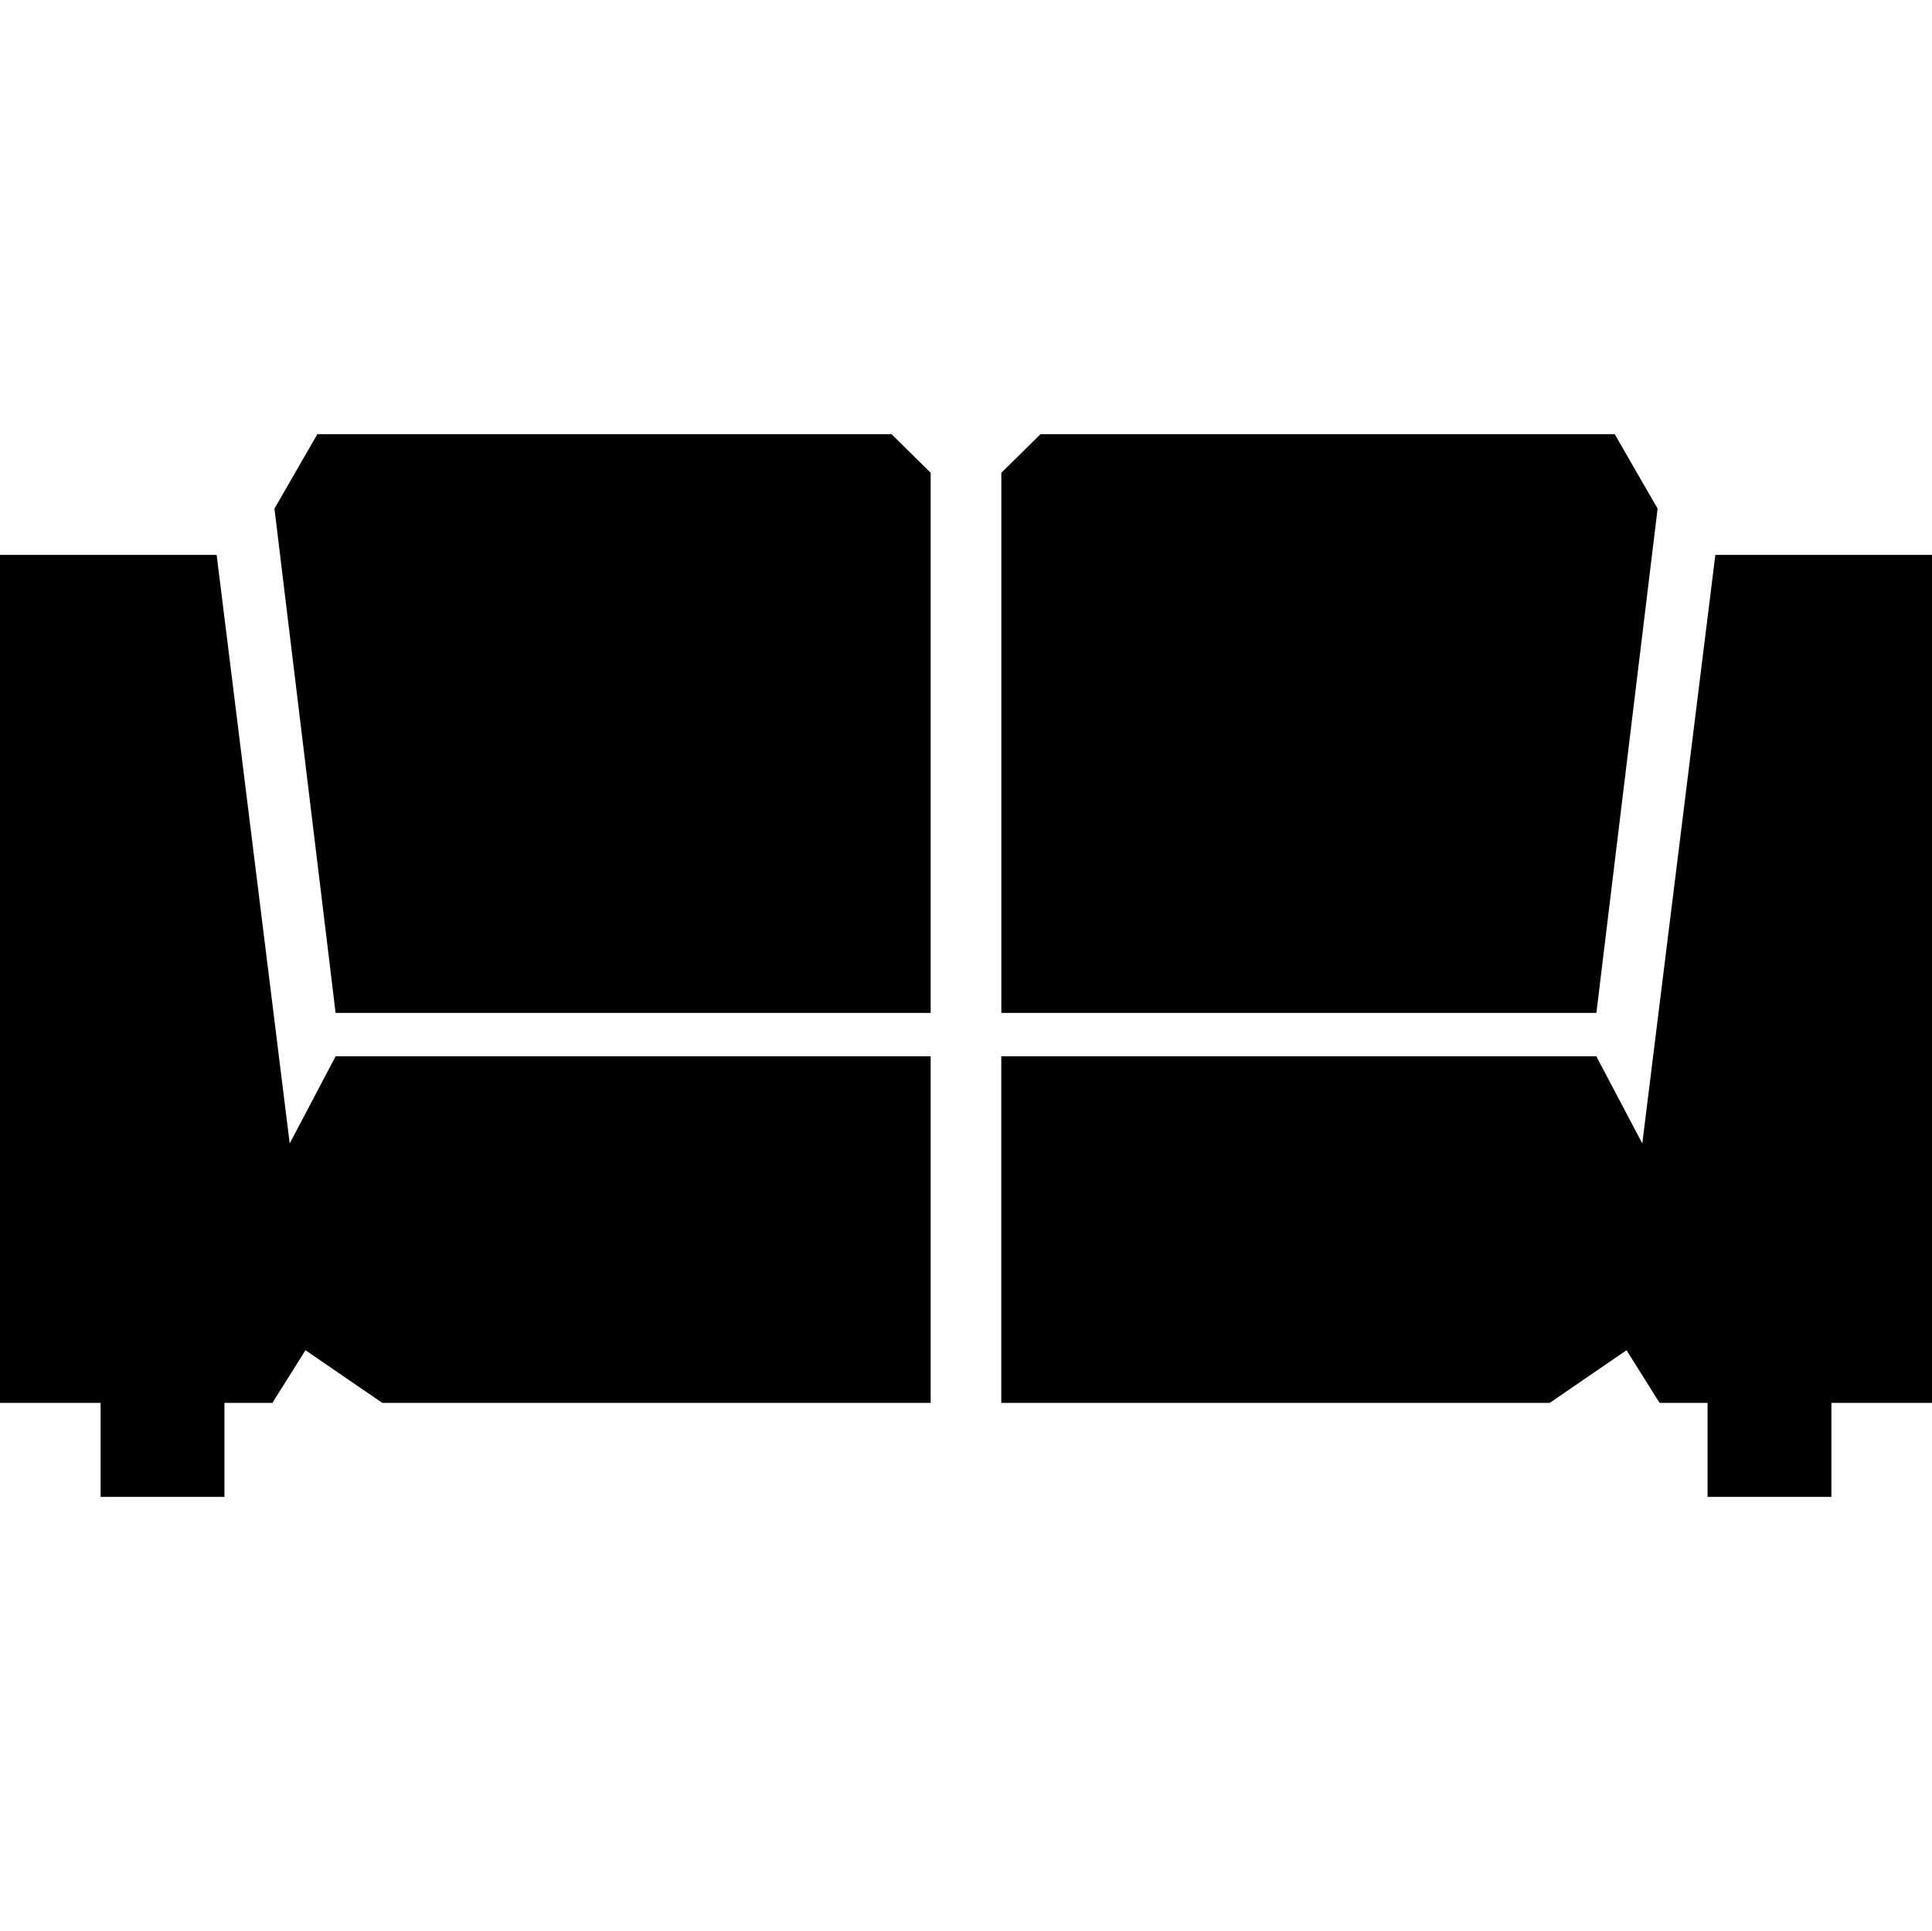 <?xml version="1.0" encoding="utf-8"?>
<!-- Generator: Adobe Illustrator 16.2.0, SVG Export Plug-In . SVG Version: 6.00 Build 0)  -->
<!DOCTYPE svg PUBLIC "-//W3C//DTD SVG 1.1//EN" "http://www.w3.org/Graphics/SVG/1.1/DTD/svg11.dtd">
<svg version="1.1" id="Layer_1" xmlns="http://www.w3.org/2000/svg" xmlns:xlink="http://www.w3.org/1999/xlink" x="0px" y="0px"
	 width="30.016px" height="30.006px" viewBox="0 -13.494 30.016 30.006" enable-background="new 0 -13.494 30.016 30.006"
	 xml:space="preserve">
<path fill="#010101" d="M0-4.872h3.366l1.135,9.145l0.713-1.354h9.245v5.385H5.939L4.746,7.486L4.232,8.304H3.487v1.461H1.563V8.304
	H0V-4.872L0-4.872z M26.529,8.304v1.461h1.924V8.304h1.563V-4.872H26.65l-1.135,9.145l-0.714-1.354h-9.245v5.385h8.521l1.193-0.818
	l0.514,0.818H26.529L26.529,8.304z M25.087-6.747l0.666,1.156l-0.951,7.836h-9.245v-8.393l0.609-0.6H25.087L25.087-6.747z
	 M4.93-6.747L4.264-5.591l0.95,7.836h9.245v-8.393l-0.608-0.6H4.93z"/>
</svg>
